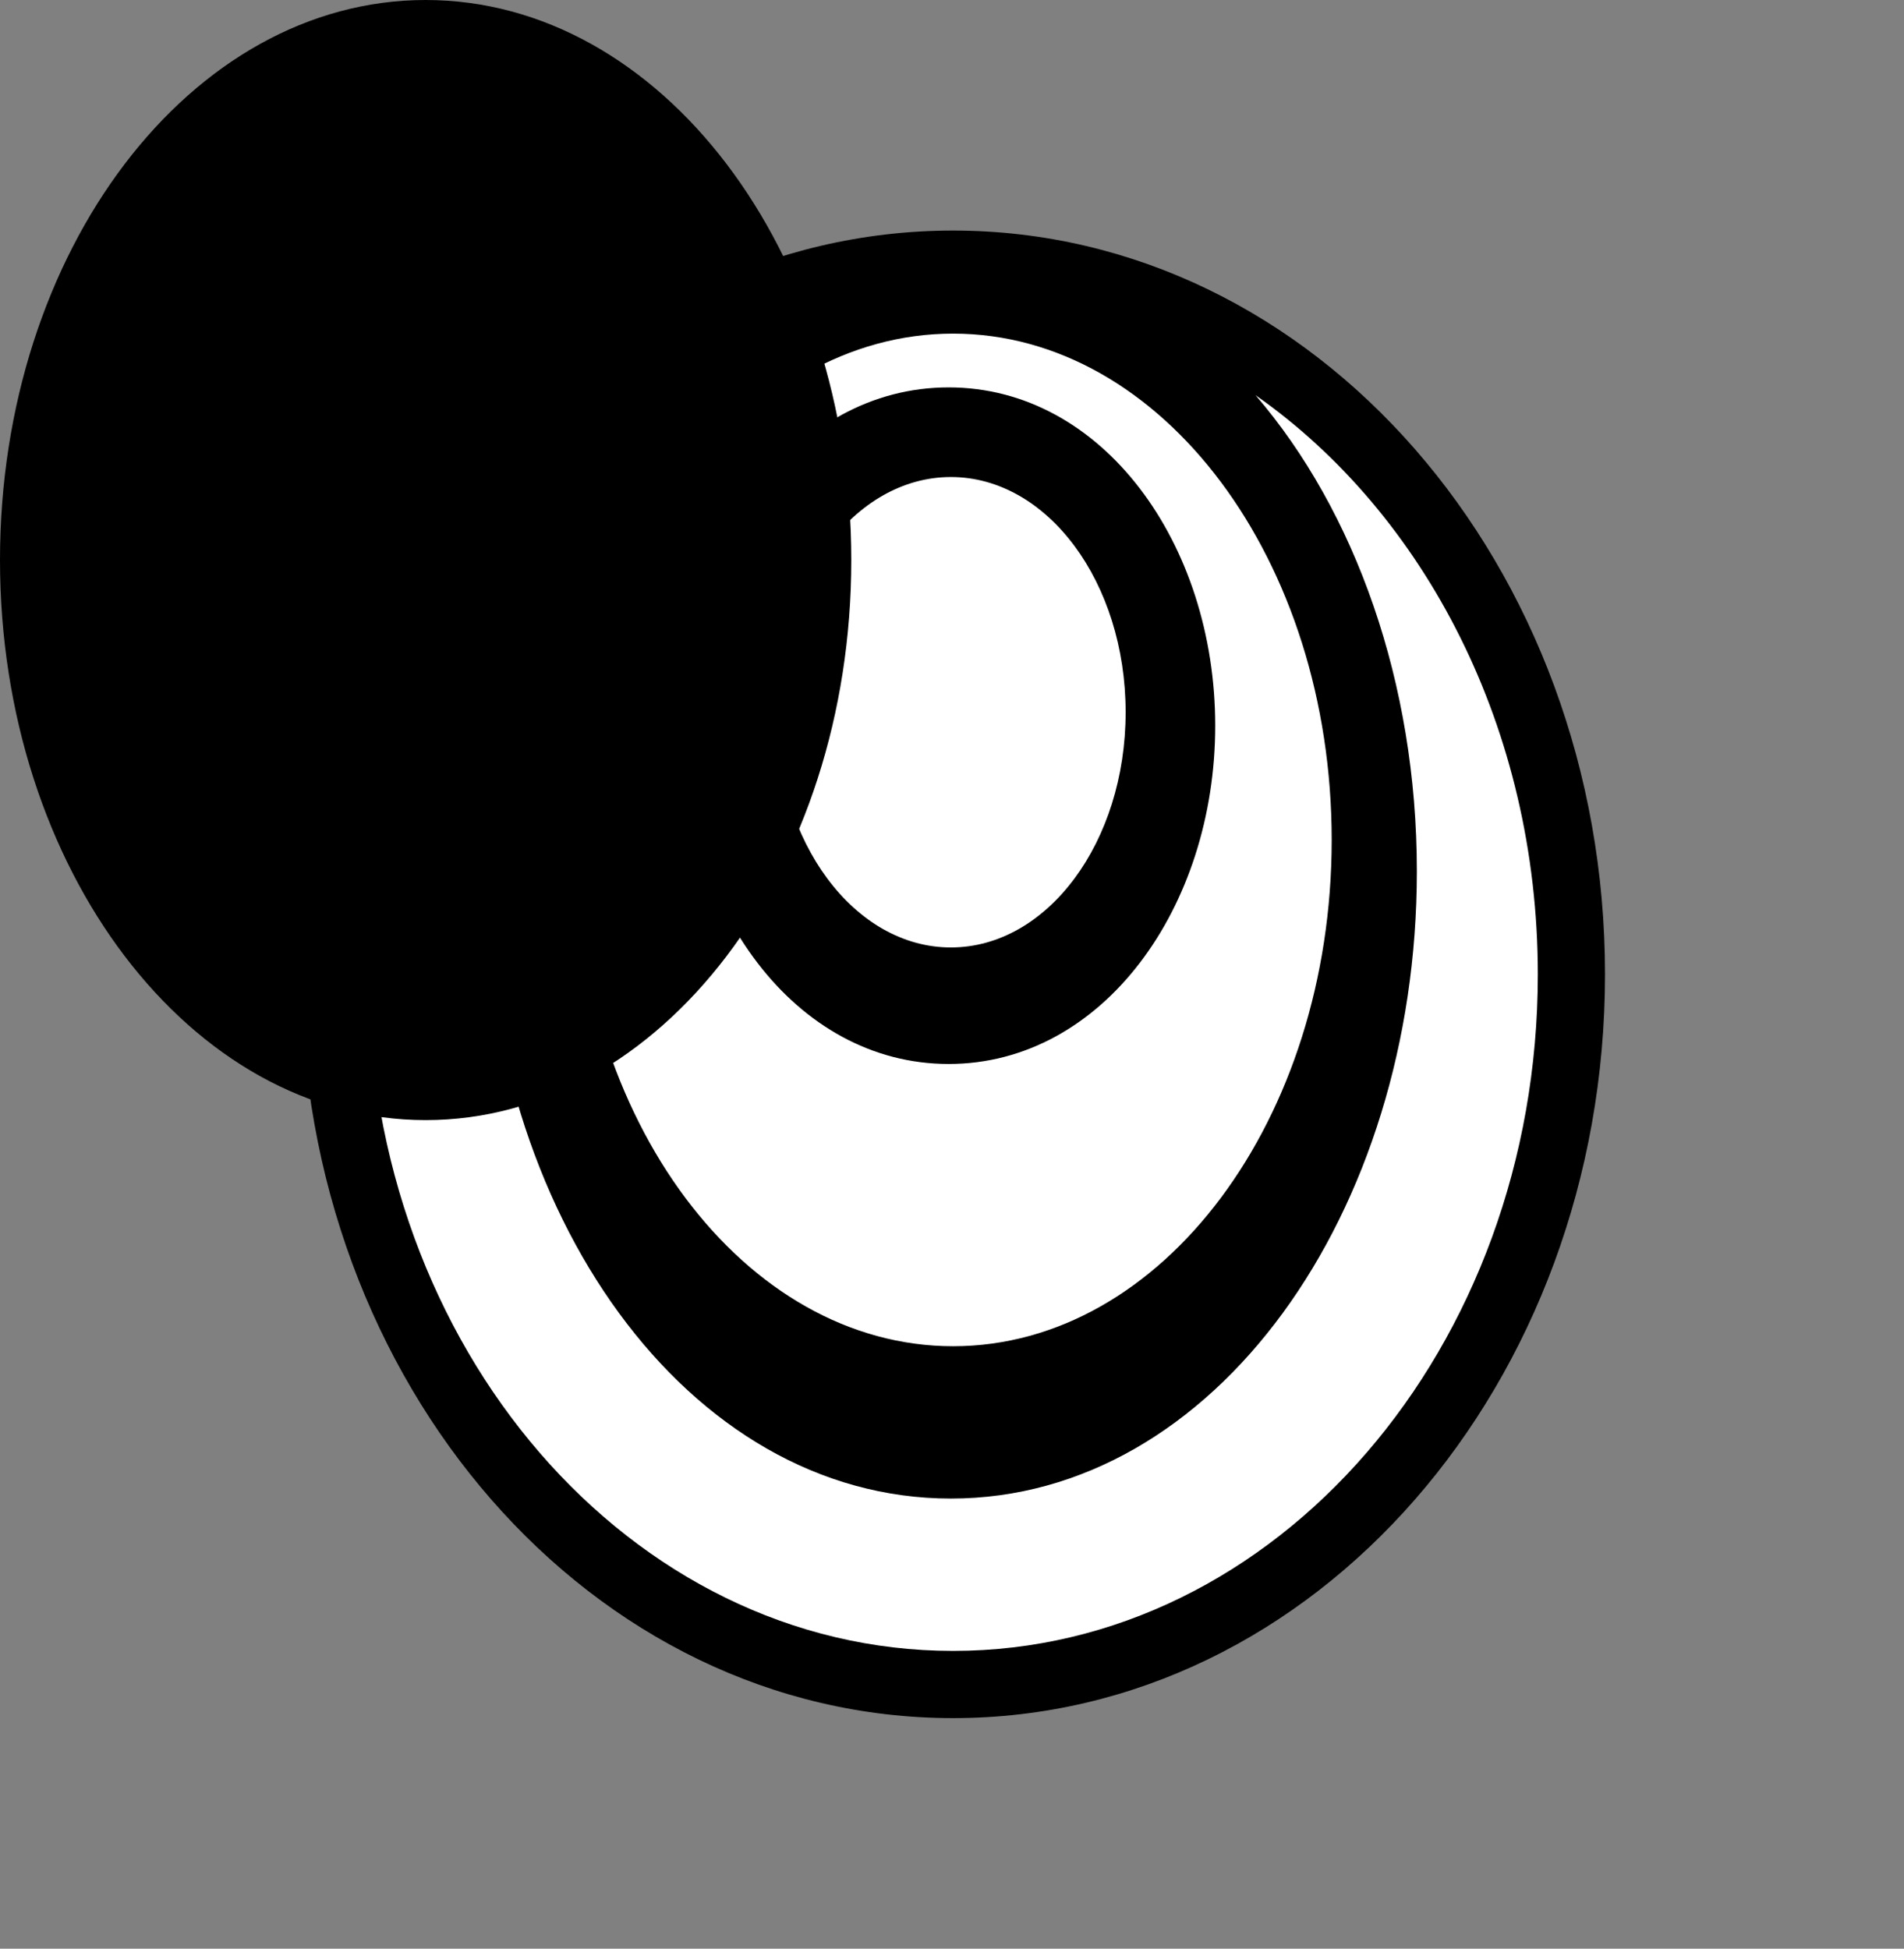 <?xml version="1.0" ?>
<svg height="524" viewBox="0 0 512 524" width="512" xmlns="http://www.w3.org/2000/svg">
  <rect x="0" y="0" width="512" height="524" fill="#808080" stroke="none"/>
  <g>
    <path d="M256.3 462C158.85 462 81 371.92 81 262S158.85 62 256.3 62c97.45 0 175.3 90.08 175.3 200s-77.85 200-175.3 200z" fill="#000000"/>
    <path d="M171.92 108.46c-25.7 31.1-41.52 76.3-41.52 125.83 0 91.82 54.33 168.67 125.3 168.67 70.96 0 125.3-76.85 125.3-168.67 0-50.72-16.58-96.87-43.38-128.03 45.5 31.88 75.91 89.7 75.91 155.74 0 100.48-70.4 181.93-157.23 181.93-86.83 0-157.23-81.45-157.23-181.93 0-64.55 29.05-121.24 72.85-153.54zM256.3 362c-56.23 0-101.8-60.95-101.8-136.14 0-75.2 45.57-136.15 101.8-136.15s101.8 60.95 101.8 136.15c0 75.19-45.57 136.14-101.8 136.14zm-1.2-75.9c41.42 0 71.68-42.07 71.68-90.97s-30.26-90.96-71.68-90.96c-41.43 0-71.69 42.07-71.69 90.96 0 48.9 30.26 90.97 71.69 90.97zm0.6-31.33c-25.95 0-46.99-28.32-46.99-63.25 0-34.94 21.04-63.25 46.99-63.25 25.95 0 46.99 28.31 46.99 63.25 0 34.93-21.04 63.25-47 63.25z" fill="#FFFFFF" id="base"/>
  </g>
  <g>
    <path d="M114.46,0,C177.67,0,228.92,67.43,228.92,150.6,C228.92,233.77,177.67,301.2,114.46,301.2,C51.25,301.2,0,233.77,0,150.6,C0,67.43,51.25,0,114.46,0z" fill="#000000"/>
    <path d="M115.06,37.34,C149.33,37.34,177.11,73.75,177.11,118.67,C177.11,163.59,149.33,200,115.06,200,C80.79,200,53.01,163.59,53.01,118.67,C53.01,73.75,80.79,37.34,115.06,37.34z" fill="#000000"/>
  </g>
</svg>
